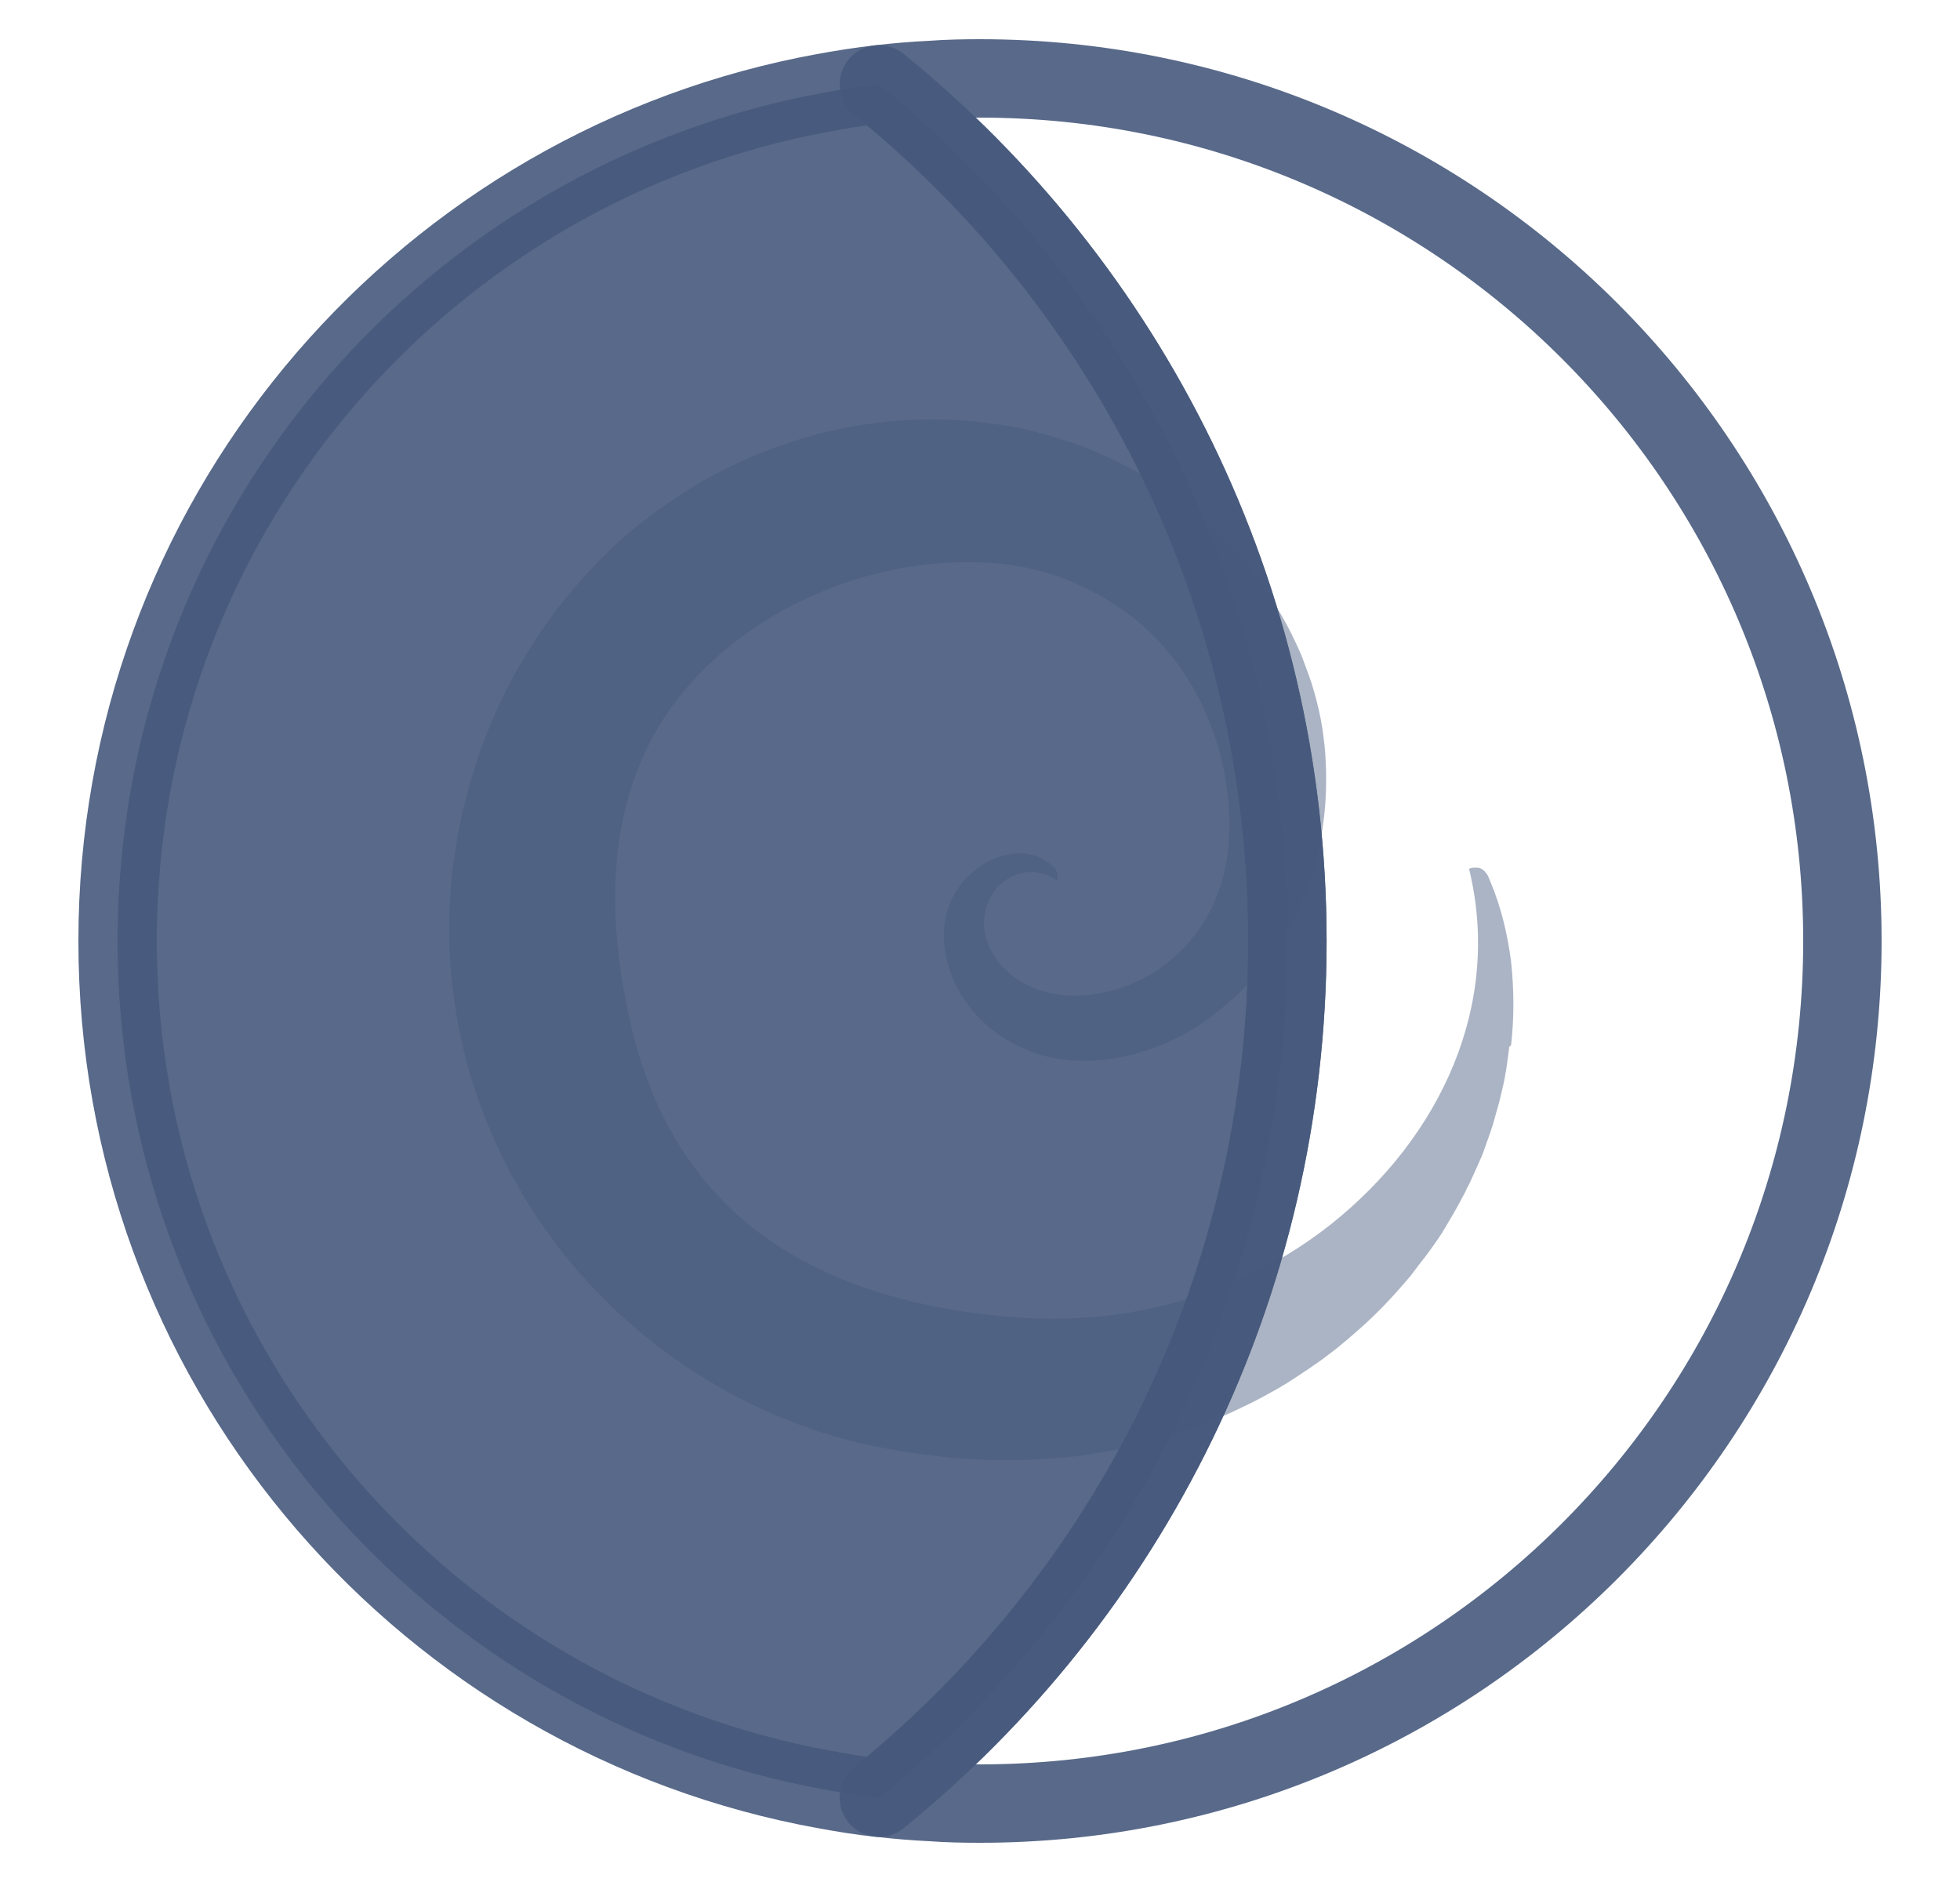 <svg width="25" height="24" viewBox="0 0 25 24" fill="none" xmlns="http://www.w3.org/2000/svg">
<path opacity="0.5" d="M19.251 13.349C19.228 13.53 19.206 13.715 19.161 13.892C19.142 13.982 19.119 14.073 19.093 14.159C19.085 14.182 19.081 14.205 19.074 14.227C19.062 14.269 19.051 14.306 19.04 14.348C19.032 14.374 19.021 14.401 19.014 14.427L18.919 14.695C18.885 14.785 18.844 14.868 18.806 14.955C18.791 14.989 18.776 15.019 18.761 15.053C18.757 15.064 18.75 15.075 18.746 15.087C18.723 15.128 18.701 15.174 18.682 15.215C18.674 15.23 18.667 15.245 18.659 15.256C18.622 15.328 18.584 15.4 18.542 15.471C18.493 15.554 18.444 15.641 18.392 15.724C18.339 15.807 18.282 15.886 18.222 15.969C18.207 15.988 18.192 16.01 18.177 16.029C18.146 16.067 18.116 16.108 18.086 16.146C18.071 16.165 18.056 16.188 18.041 16.206C18.011 16.248 17.981 16.285 17.947 16.323C17.913 16.361 17.883 16.399 17.849 16.436C17.717 16.587 17.573 16.734 17.423 16.874C17.272 17.009 17.114 17.149 16.948 17.273C16.782 17.401 16.605 17.514 16.427 17.631C16.363 17.669 16.303 17.707 16.239 17.741C16.164 17.782 16.084 17.827 16.009 17.865C15.96 17.891 15.911 17.914 15.862 17.937C15.764 17.986 15.666 18.031 15.568 18.072C15.481 18.11 15.395 18.144 15.308 18.178C15.293 18.186 15.278 18.189 15.267 18.193C15.059 18.265 14.852 18.336 14.637 18.393C14.52 18.423 14.403 18.449 14.286 18.476C14.03 18.529 13.77 18.57 13.506 18.593C13.495 18.593 13.487 18.593 13.476 18.593C13.423 18.596 13.374 18.6 13.321 18.604C13.212 18.611 13.099 18.619 12.99 18.619H12.654C12.541 18.619 12.435 18.608 12.322 18.604C12.213 18.596 12.1 18.589 11.991 18.574L11.663 18.532L11.58 18.521L11.508 18.51L11.365 18.483L11.075 18.427L11.003 18.412C10.98 18.408 10.954 18.404 10.924 18.393L10.739 18.344C10.249 18.208 9.778 18.016 9.333 17.778C8.779 17.477 8.262 17.104 7.802 16.663C7.712 16.572 7.621 16.482 7.531 16.387C7.444 16.293 7.358 16.195 7.275 16.097C7.203 16.01 7.135 15.92 7.067 15.829C7.056 15.814 7.045 15.803 7.037 15.788C6.92 15.63 6.807 15.467 6.705 15.298C6.672 15.241 6.638 15.181 6.604 15.124C6.536 15.008 6.476 14.891 6.415 14.77C6.355 14.649 6.298 14.525 6.246 14.397C6.155 14.175 6.068 13.948 6.001 13.715C5.989 13.681 5.982 13.647 5.97 13.613C5.933 13.481 5.899 13.341 5.872 13.202C5.857 13.13 5.842 13.059 5.831 12.991C5.82 12.919 5.808 12.851 5.797 12.78C5.789 12.738 5.786 12.7 5.782 12.659C5.771 12.58 5.763 12.501 5.755 12.422C5.755 12.38 5.748 12.342 5.744 12.301C5.74 12.222 5.733 12.143 5.733 12.067C5.722 11.777 5.733 11.494 5.759 11.211C5.767 11.129 5.774 11.046 5.789 10.963C5.789 10.948 5.793 10.932 5.797 10.921C5.82 10.744 5.85 10.571 5.891 10.397C5.895 10.375 5.902 10.356 5.906 10.333C5.959 10.107 6.023 9.881 6.095 9.662C6.11 9.617 6.125 9.572 6.144 9.526C6.189 9.398 6.242 9.274 6.295 9.149C6.347 9.025 6.408 8.901 6.468 8.78C6.528 8.659 6.596 8.539 6.668 8.422C6.736 8.305 6.811 8.188 6.886 8.071C7.199 7.615 7.572 7.185 8.006 6.808C8.115 6.714 8.228 6.628 8.345 6.541C8.696 6.281 9.077 6.051 9.469 5.877C9.631 5.802 9.797 5.738 9.966 5.678C10.068 5.644 10.17 5.61 10.272 5.58C10.407 5.538 10.547 5.504 10.69 5.474C10.829 5.444 10.973 5.421 11.116 5.402C11.237 5.384 11.357 5.372 11.482 5.361C11.489 5.361 11.497 5.361 11.508 5.361C11.633 5.353 11.757 5.35 11.885 5.35C12.013 5.35 12.13 5.353 12.258 5.361C12.341 5.365 12.424 5.372 12.507 5.384C12.631 5.399 12.756 5.414 12.88 5.436C12.956 5.448 13.027 5.463 13.103 5.482C13.178 5.5 13.25 5.519 13.321 5.538C13.468 5.58 13.619 5.625 13.762 5.678C14.053 5.783 14.324 5.915 14.584 6.066C14.841 6.217 15.082 6.39 15.308 6.582C15.421 6.68 15.527 6.782 15.628 6.888C15.681 6.94 15.73 6.993 15.779 7.05C15.828 7.106 15.877 7.163 15.922 7.219C15.971 7.276 16.017 7.336 16.058 7.397C16.19 7.577 16.307 7.774 16.416 7.973C16.435 8.007 16.45 8.041 16.469 8.075C16.503 8.143 16.533 8.211 16.567 8.282C16.582 8.316 16.597 8.354 16.612 8.388C16.639 8.46 16.665 8.531 16.691 8.603C16.703 8.641 16.718 8.674 16.729 8.712C16.74 8.75 16.752 8.788 16.763 8.825C16.805 8.976 16.842 9.127 16.865 9.278C16.887 9.428 16.906 9.575 16.91 9.726C16.921 9.967 16.914 10.201 16.887 10.431C16.88 10.484 16.872 10.537 16.865 10.589C16.854 10.661 16.842 10.729 16.823 10.797C16.808 10.865 16.789 10.936 16.774 11.004C16.744 11.106 16.714 11.208 16.676 11.306C16.567 11.604 16.424 11.886 16.243 12.146C16.122 12.32 15.986 12.482 15.836 12.633C15.787 12.682 15.734 12.731 15.681 12.776C15.606 12.844 15.519 12.912 15.432 12.976C15.402 12.998 15.372 13.017 15.346 13.04C15.316 13.059 15.285 13.081 15.255 13.1C15.195 13.138 15.131 13.175 15.067 13.209C15.033 13.228 14.999 13.243 14.965 13.258C14.905 13.289 14.848 13.311 14.784 13.338C14.731 13.36 14.675 13.379 14.614 13.398C14.558 13.417 14.497 13.432 14.437 13.451C14.313 13.481 14.181 13.507 14.045 13.519C14.011 13.519 13.977 13.522 13.943 13.526C13.808 13.534 13.672 13.526 13.529 13.507C13.336 13.481 13.163 13.424 13.008 13.349C12.929 13.311 12.858 13.27 12.786 13.225C12.714 13.179 12.65 13.127 12.586 13.074C12.556 13.047 12.526 13.017 12.496 12.987C12.435 12.927 12.383 12.863 12.334 12.795C12.307 12.761 12.285 12.723 12.262 12.689C12.239 12.652 12.22 12.614 12.198 12.576C12.16 12.497 12.126 12.418 12.1 12.331C12.089 12.29 12.077 12.244 12.066 12.203C12.047 12.116 12.043 12.03 12.04 11.939C12.04 11.886 12.04 11.834 12.047 11.784C12.055 11.743 12.062 11.698 12.07 11.66C12.115 11.487 12.198 11.343 12.292 11.234C12.39 11.125 12.499 11.038 12.62 10.978C12.745 10.918 12.877 10.883 13.008 10.883C13.024 10.883 13.042 10.883 13.057 10.883C13.125 10.891 13.189 10.906 13.246 10.929C13.276 10.94 13.302 10.955 13.325 10.97C13.336 10.978 13.351 10.985 13.363 10.993L13.415 11.034C13.415 11.034 13.438 11.053 13.45 11.065C13.461 11.076 13.468 11.087 13.472 11.102C13.487 11.136 13.495 11.174 13.487 11.211C13.487 11.219 13.487 11.227 13.483 11.23C13.095 10.955 12.586 11.23 12.552 11.728C12.537 11.962 12.643 12.184 12.809 12.35C13.276 12.821 14.102 12.799 14.769 12.369C15.508 11.849 15.798 11.031 15.64 9.99C15.508 9.131 15.074 8.331 14.373 7.815C13.898 7.468 13.306 7.219 12.639 7.178C11.663 7.118 10.69 7.363 9.849 7.864C8.236 8.833 7.49 10.443 8.01 12.9C8.553 15.558 10.479 16.602 12.933 16.798C14.384 16.915 15.839 16.515 16.978 15.611C18.376 14.499 19.161 12.81 18.738 11.08C18.75 11.076 18.757 11.072 18.768 11.068C18.772 11.068 18.78 11.068 18.784 11.065C18.795 11.065 18.802 11.065 18.814 11.065C18.825 11.065 18.836 11.065 18.848 11.065C18.878 11.068 18.908 11.083 18.927 11.102C18.931 11.106 18.938 11.114 18.942 11.117C18.953 11.129 18.961 11.14 18.968 11.151C18.972 11.159 18.976 11.162 18.98 11.17L19.017 11.261C19.149 11.577 19.228 11.913 19.274 12.263C19.311 12.61 19.315 12.972 19.274 13.33L19.251 13.349Z" fill="#46597C" fill-opacity="0.9"/>
<path d="M11.211 1.075C11.433 1.049 11.659 1.03 11.889 1.019C12.089 1.004 12.297 1 12.5 1C18.573 1 23.5 5.923 23.5 12C23.5 18.077 18.573 23 12.5 23C12.297 23 12.089 22.996 11.889 22.981C11.659 22.97 11.433 22.951 11.211 22.925C14.389 20.346 16.421 16.411 16.421 12C16.421 7.589 14.389 3.654 11.211 1.075Z" stroke="#46597C" stroke-opacity="0.9" stroke-miterlimit="10" stroke-linejoin="round"/>
<path d="M1.5 12.001C1.5 6.678 5.273 2.245 10.295 1.223C10.543 1.174 10.796 1.129 11.052 1.095C11.105 1.087 11.158 1.084 11.211 1.076C14.389 3.655 16.421 7.59 16.421 12.001C16.421 16.411 14.389 20.347 11.211 22.925C11.158 22.918 11.105 22.914 11.052 22.907C10.796 22.873 10.543 22.827 10.295 22.778C5.273 21.757 1.5 17.324 1.5 12.001Z" fill="#46597C" fill-opacity="0.9" stroke="#46597C" stroke-opacity="0.9" stroke-miterlimit="10" stroke-linejoin="round"/>
</svg>
